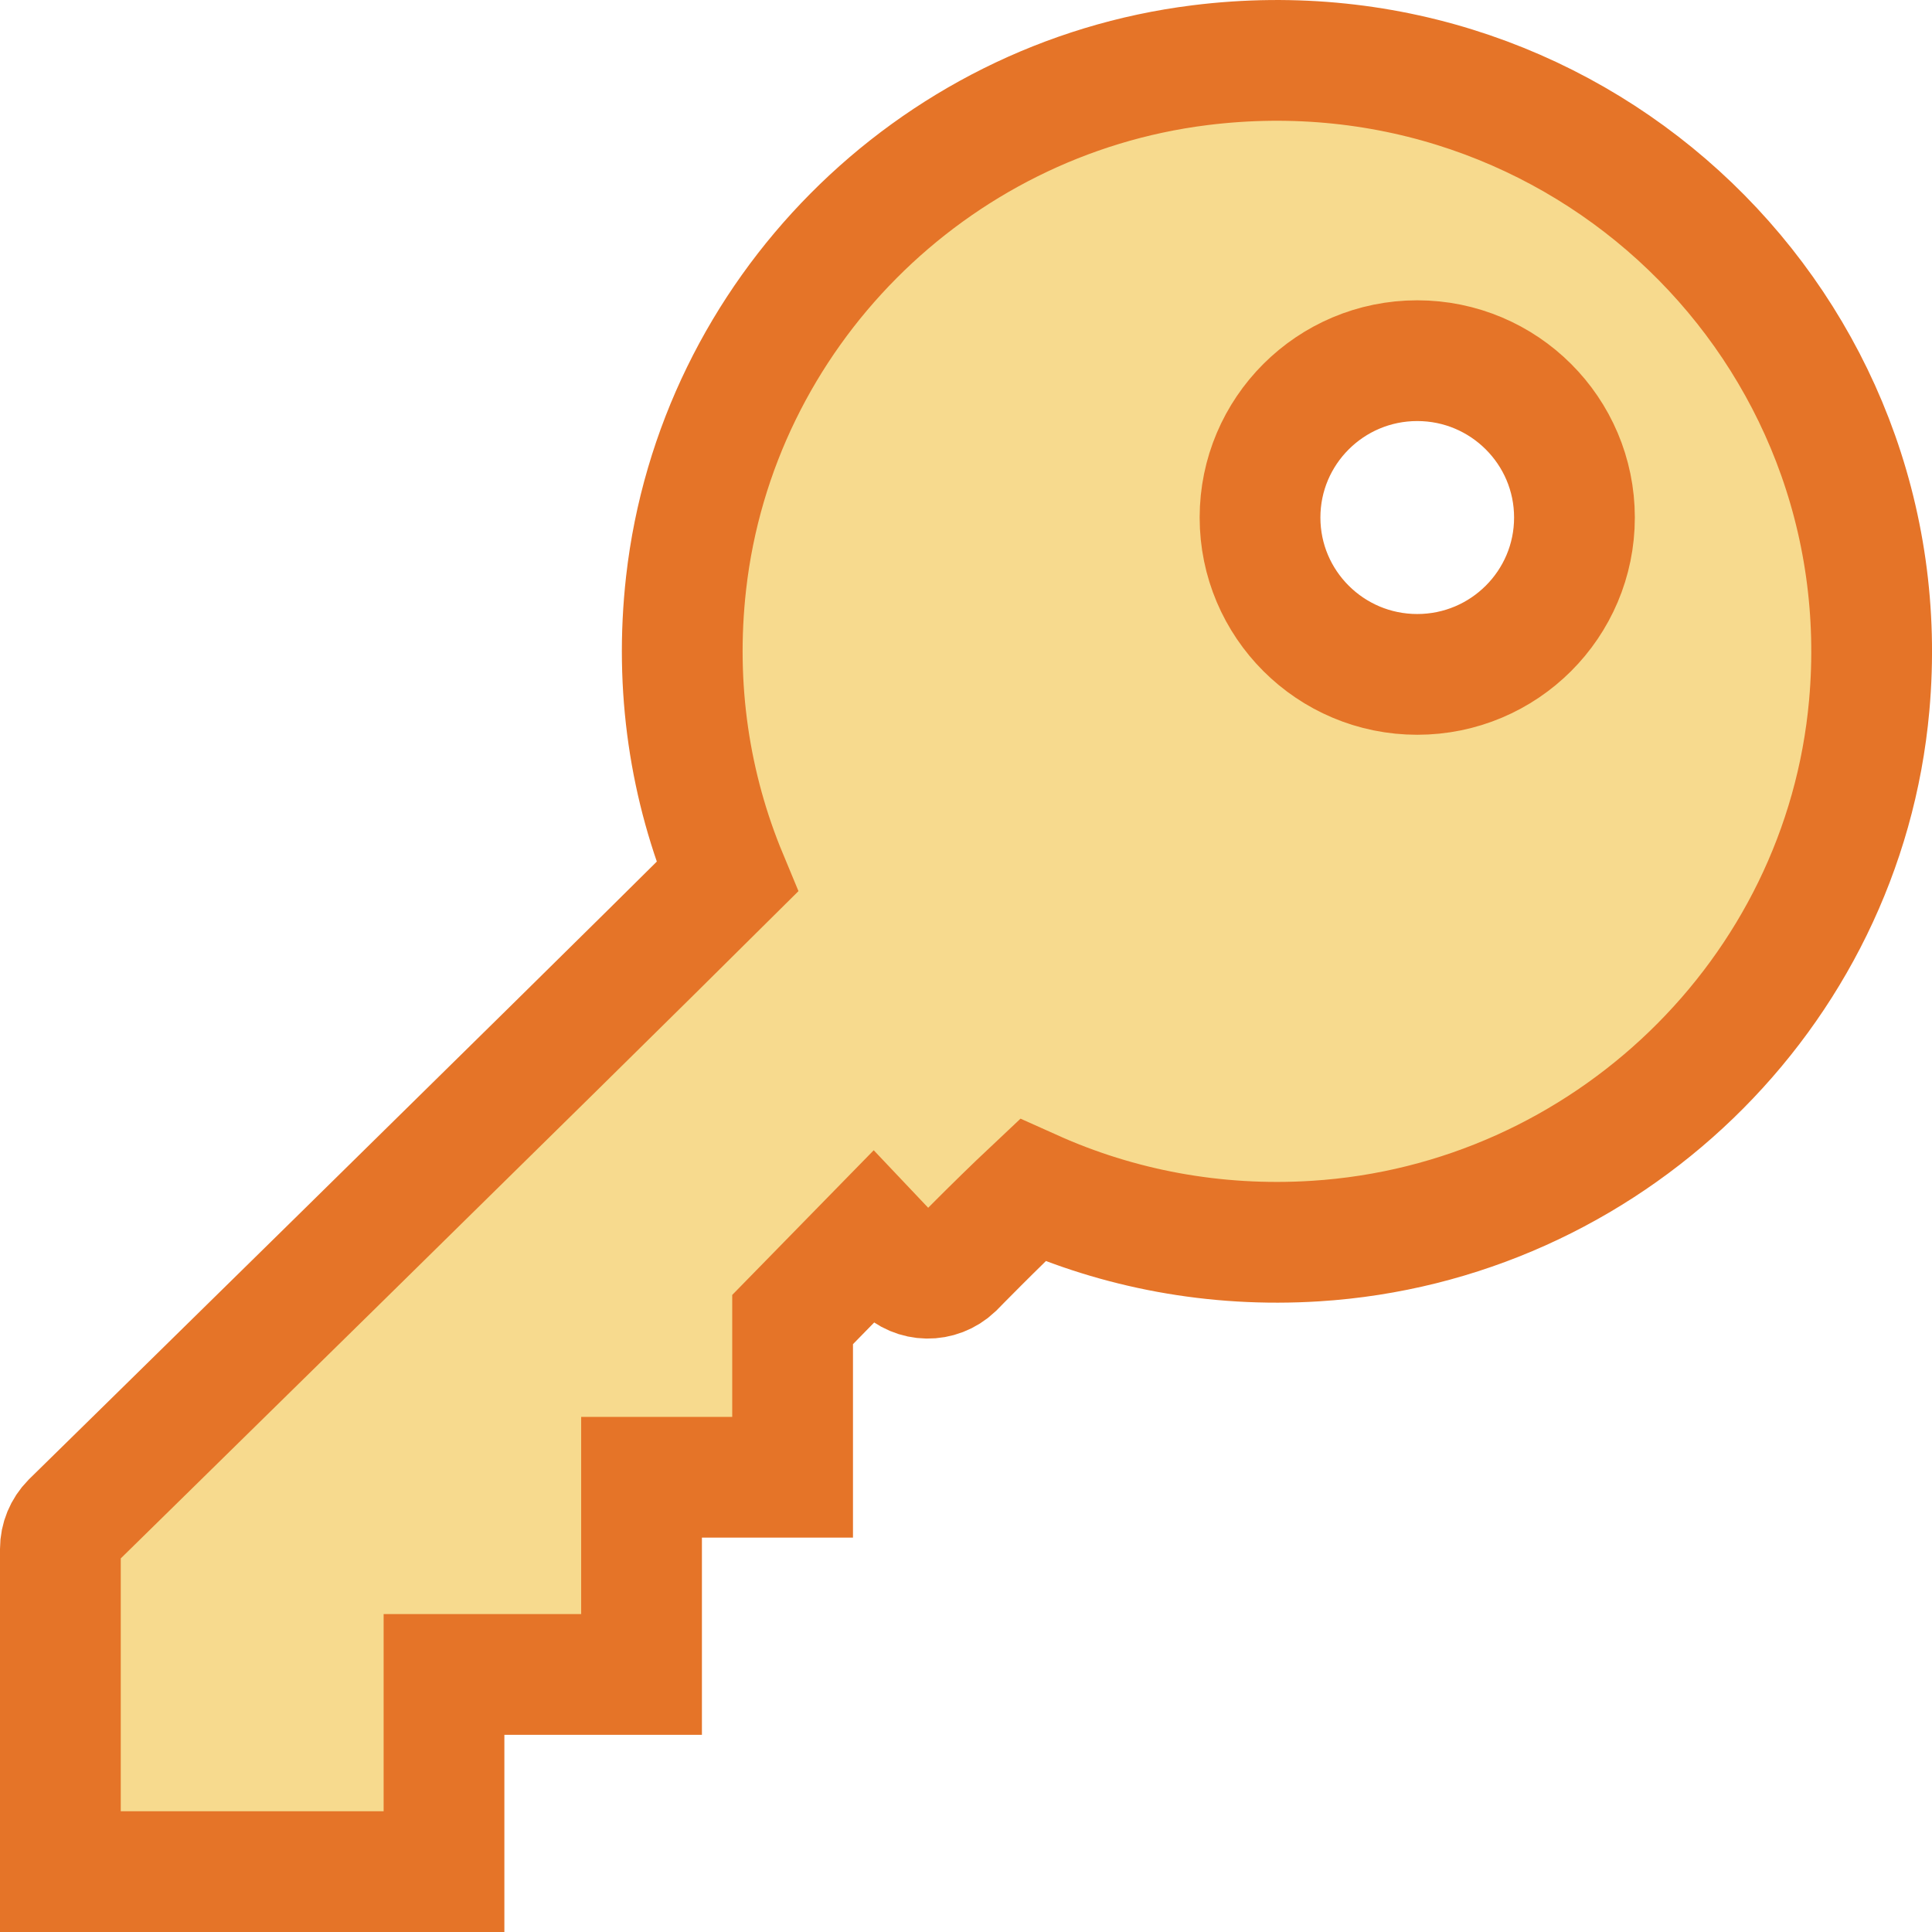 <?xml version="1.0" encoding="UTF-8"?>
<!DOCTYPE svg PUBLIC "-//W3C//DTD SVG 1.1//EN" "http://www.w3.org/Graphics/SVG/1.1/DTD/svg11.dtd">
<svg version="1.1" id="Layer_1" xmlns="http://www.w3.org/2000/svg" xmlns:xlink="http://www.w3.org/1999/xlink" x="0px" y="0px" width="16px" height="16px" viewBox="0 0 16 16" enable-background="new 0 0 16 16" xml:space="preserve">
  <g id="icon">
    <path d="M9.937,0.54C7.709,0.818,5.934,2.601,5.682,4.828c-0.098,0.868,0.033,1.696,0.34,2.434C4.634,8.642,0.591,12.607,0.591,12.607C0.533,12.666,0.5,12.745,0.5,12.828V15.5h3.177v-1.633h1.636v-1.633h1.251v-1.306l0.666,-0.681l0.232,0.245c0.121,0.122,0.312,0.125,0.437,0.007c0,0,0.335,-0.344,0.652,-0.642c0.708,0.318,1.505,0.474,2.344,0.421c2.401,-0.151,4.37,-2.042,4.585,-4.434C15.76,2.726,13.095,0.146,9.937,0.54zM11.737,5.585c-0.719,0,-1.302,-0.582,-1.302,-1.299c0,-0.717,0.583,-1.299,1.302,-1.299c0.719,0,1.302,0.582,1.302,1.299C13.039,5.003,12.456,5.585,11.737,5.585z" fill="#F7DA8E" stroke="#E57428" stroke-width="1" stroke-linecap="round" stroke-miterlimit="50"/>
  </g>
</svg>
